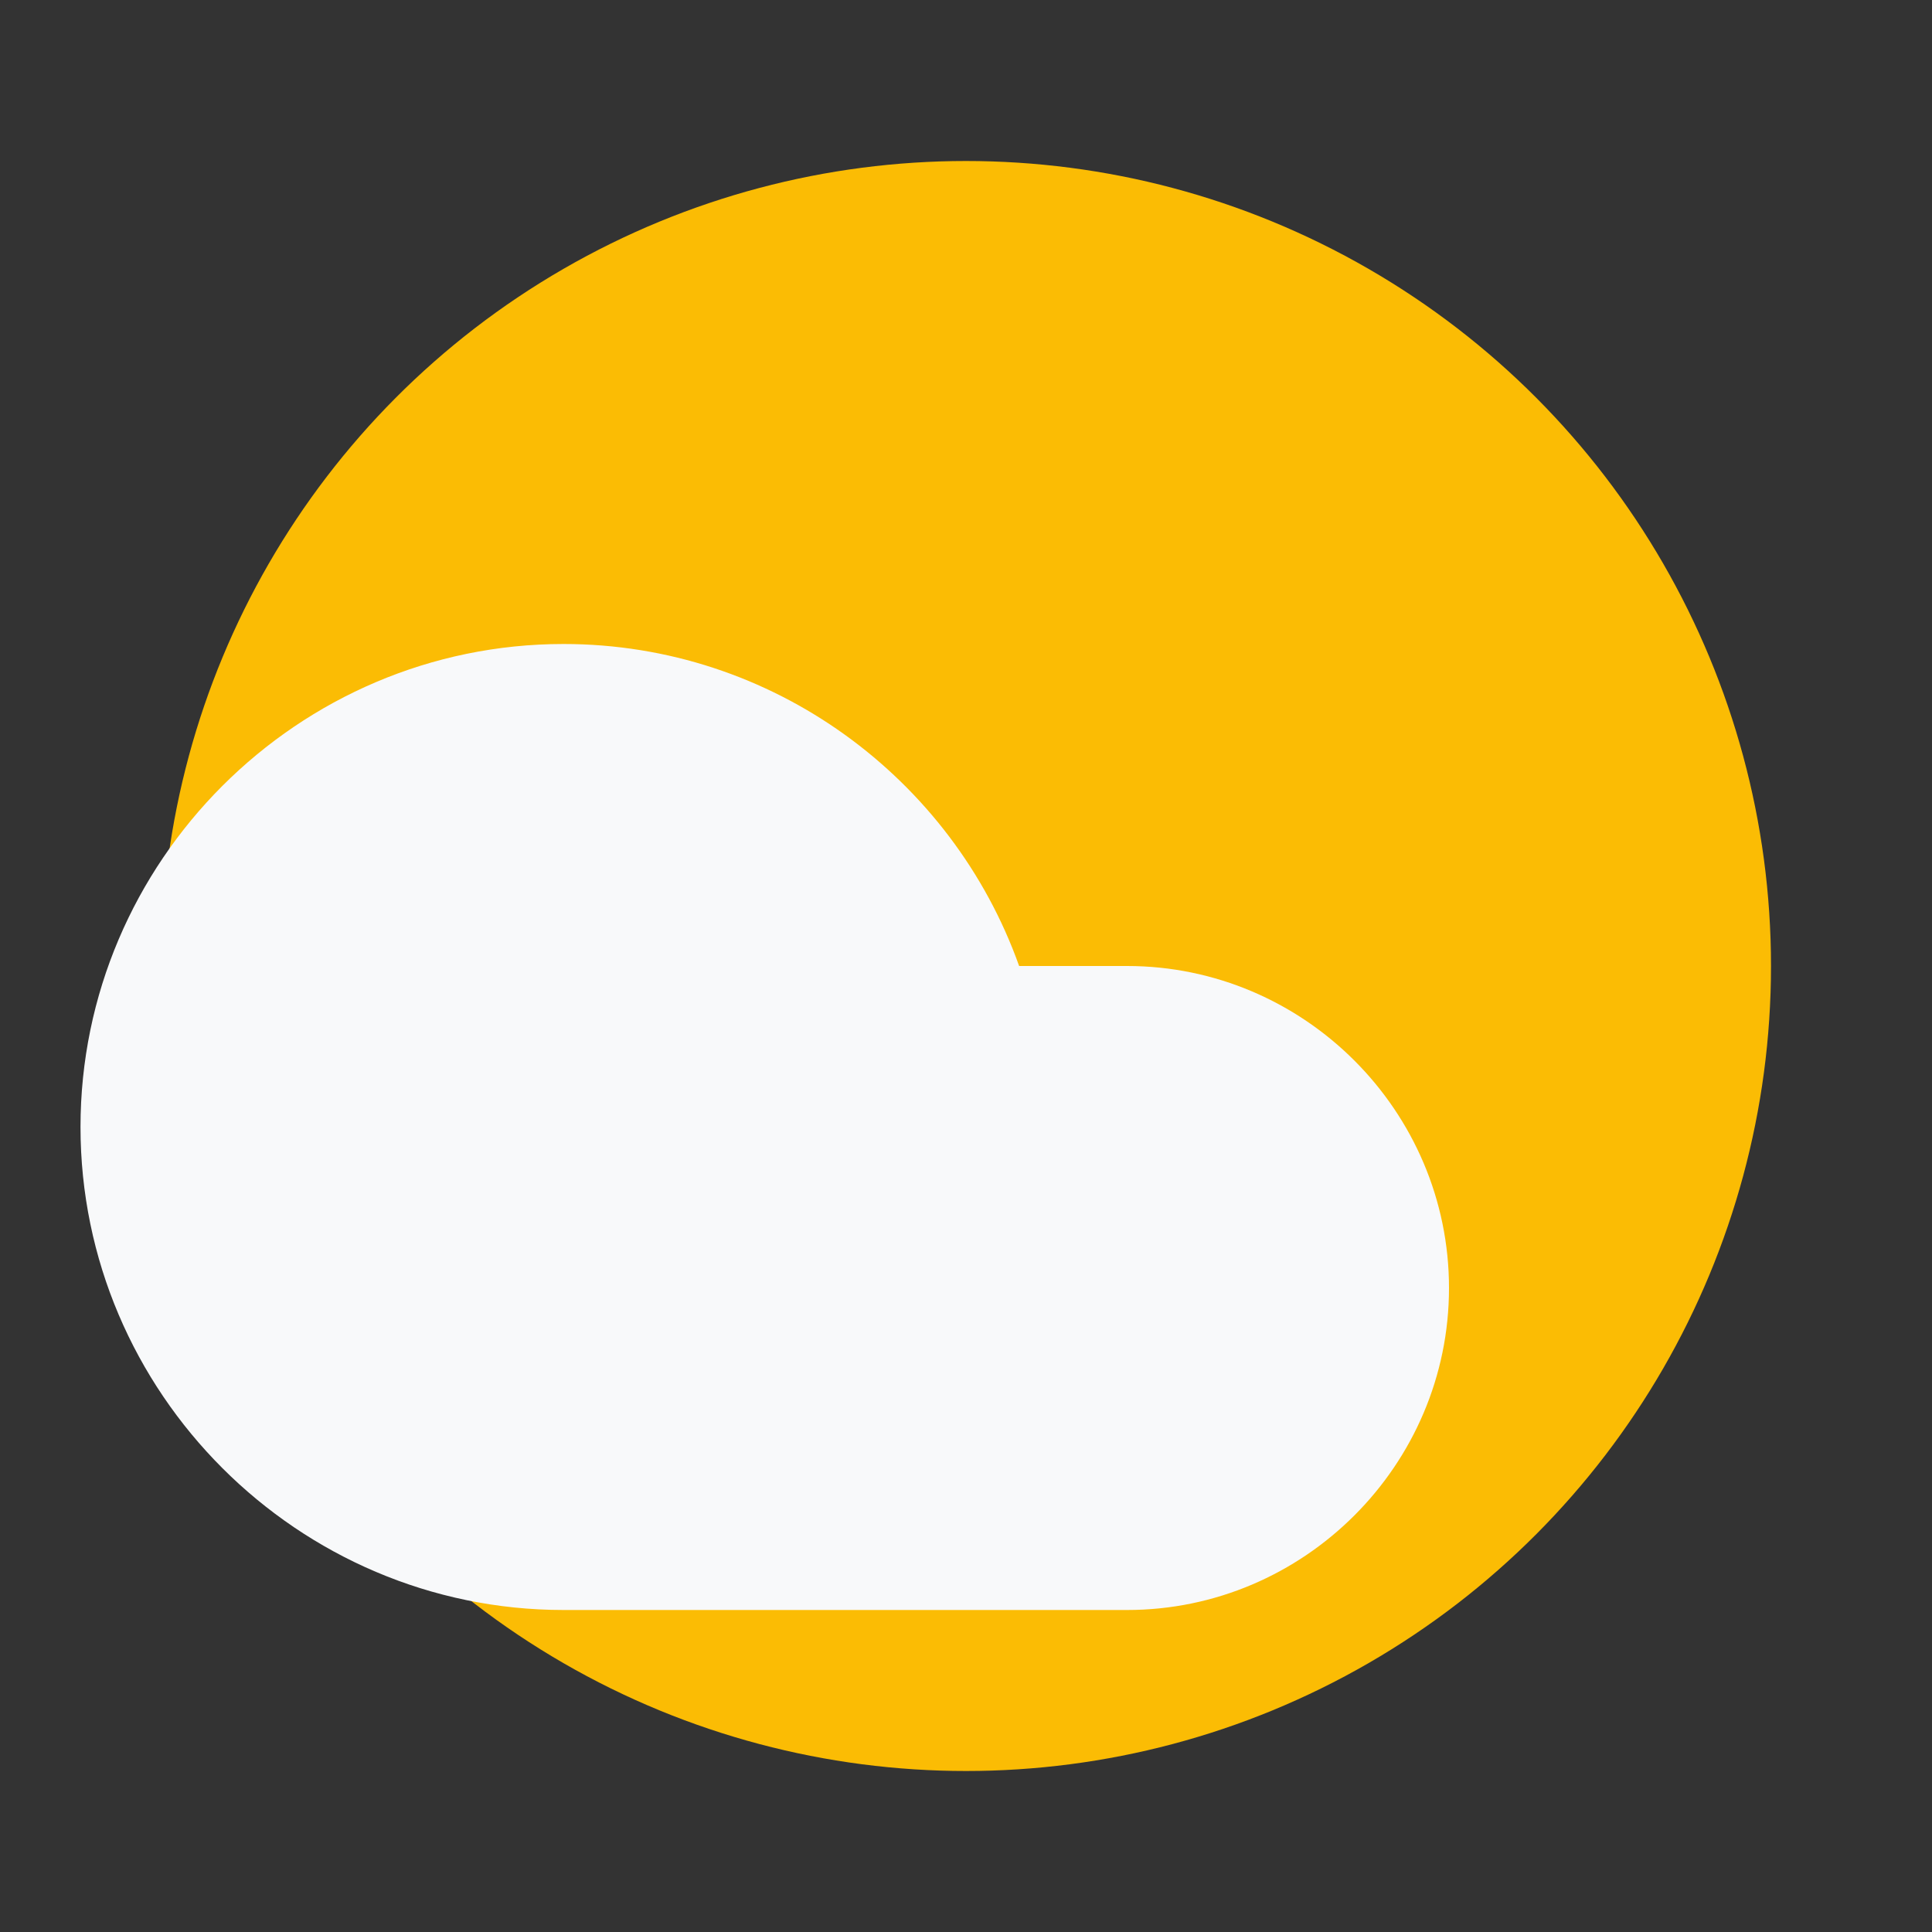 <svg viewBox="0 0 24 24" xmlns="http://www.w3.org/2000/svg"><rect x="0" y="0" width="24" height="24" fill="#333333" stroke="none"/> <g fill="none" fill-rule="evenodd"> <path d="M0 0h24v24H0z"></path> <circle fill="#fbbc04" cx="12" cy="12" r="10"></circle> <path fill="#f8f9fa" d="M7 20c-3.3 0-6-2.7-6-6s2.7-6 6-6c2.6 0 4.83 1.67 5.66 4H14c2.2 0 4 1.8 4 4s-1.8 4-4 4H7z"></path> </g> </svg>